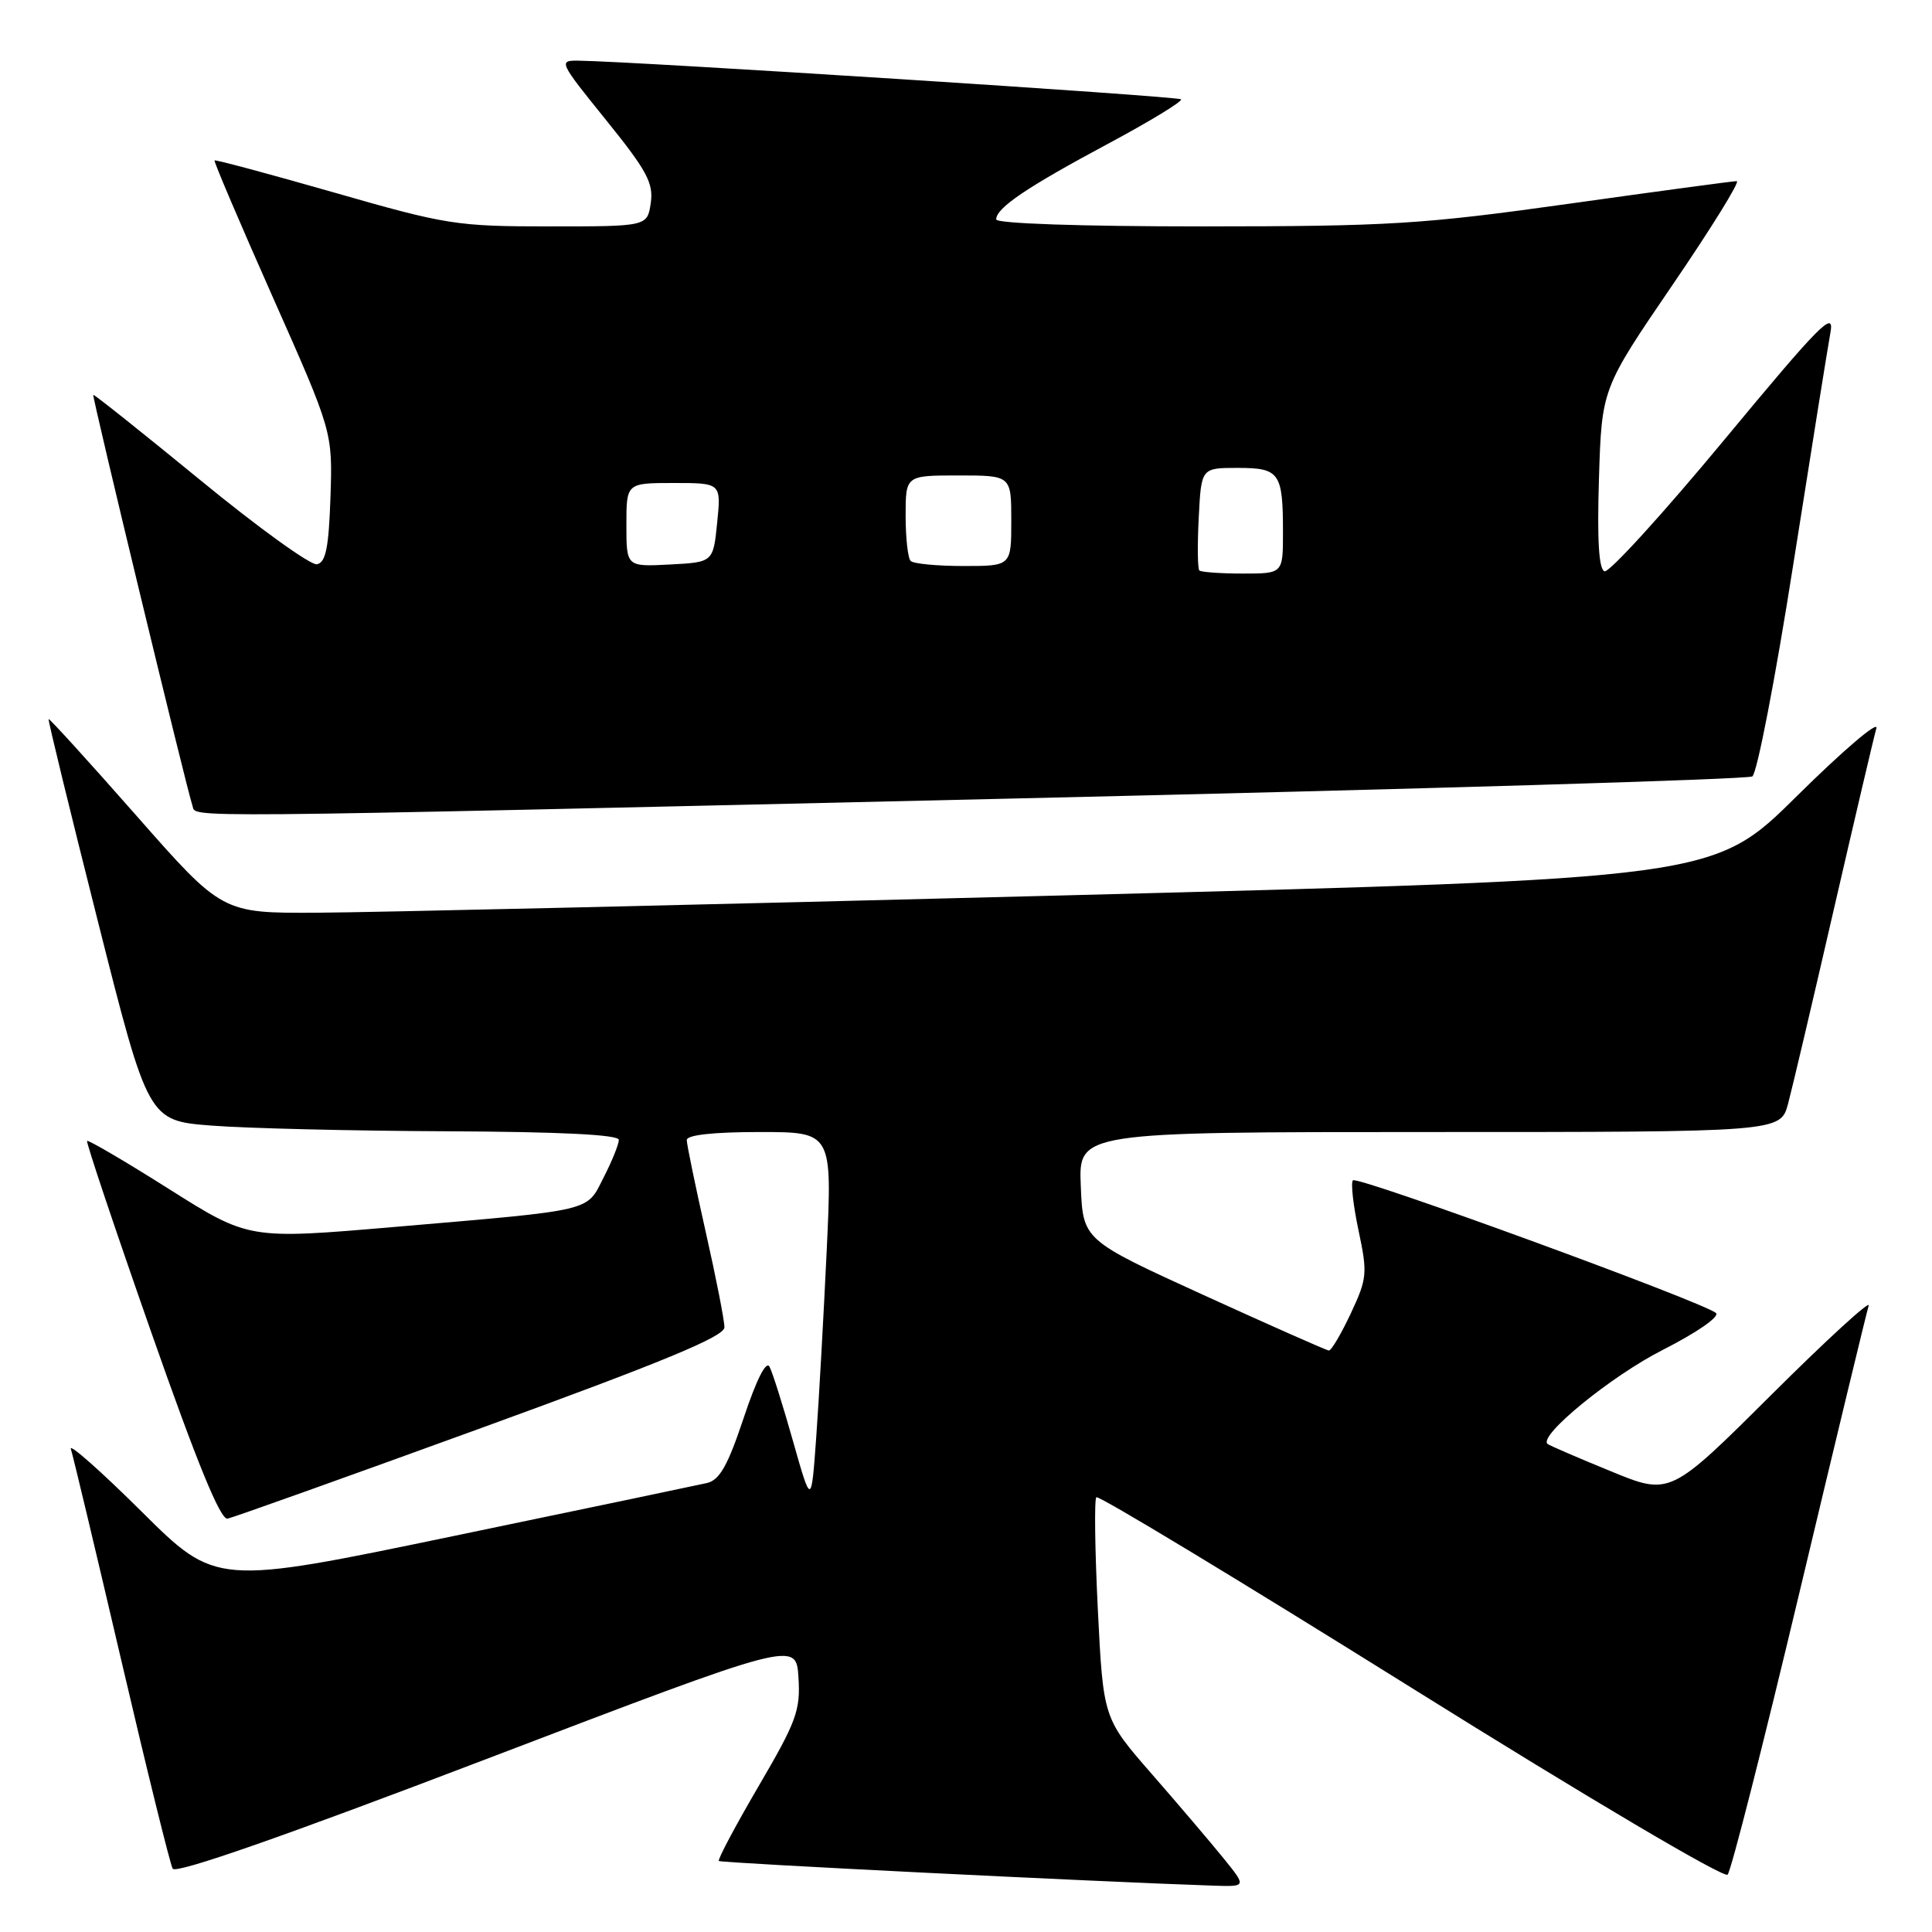 <?xml version="1.0" encoding="UTF-8" standalone="no"?>
<!DOCTYPE svg PUBLIC "-//W3C//DTD SVG 1.1//EN" "http://www.w3.org/Graphics/SVG/1.1/DTD/svg11.dtd" >
<svg xmlns="http://www.w3.org/2000/svg" xmlns:xlink="http://www.w3.org/1999/xlink" version="1.1" viewBox="0 0 256 256">
 <g >
 <path fill="currentColor"
d=" M 162.14 246.25 C 160.47 244.19 156.20 239.17 152.65 235.10 C 146.19 227.70 146.19 227.70 145.47 213.30 C 145.08 205.39 144.99 198.68 145.27 198.39 C 145.56 198.11 164.31 209.45 186.95 223.59 C 210.35 238.21 228.45 248.91 228.92 248.40 C 229.38 247.91 233.66 231.07 238.44 211.00 C 243.22 190.93 247.35 173.82 247.61 173.00 C 247.88 172.18 242.06 177.50 234.69 184.84 C 221.29 198.18 221.29 198.18 213.40 194.93 C 209.05 193.15 205.30 191.53 205.06 191.33 C 203.78 190.26 213.55 182.29 220.38 178.84 C 224.81 176.59 227.87 174.48 227.38 173.99 C 226.00 172.64 179.89 155.78 179.27 156.40 C 178.97 156.70 179.30 159.68 180.01 163.03 C 181.22 168.74 181.16 169.39 178.98 174.05 C 177.70 176.77 176.40 178.98 176.08 178.95 C 175.76 178.93 168.30 175.62 159.50 171.61 C 143.50 164.31 143.50 164.31 143.21 157.15 C 142.91 150.00 142.91 150.00 189.42 150.00 C 235.92 150.00 235.92 150.00 236.93 146.25 C 237.48 144.19 240.21 132.60 242.99 120.50 C 245.78 108.40 248.31 97.60 248.63 96.50 C 248.94 95.40 244.22 99.43 238.13 105.45 C 227.06 116.41 227.06 116.41 140.78 118.65 C 93.33 119.88 48.86 120.91 41.97 120.94 C 29.44 121.00 29.44 121.00 18.03 108.03 C 11.75 100.89 6.53 95.16 6.44 95.28 C 6.34 95.40 9.27 107.42 12.95 122.00 C 19.64 148.50 19.64 148.50 28.07 149.15 C 32.71 149.51 46.74 149.85 59.25 149.90 C 74.27 149.97 82.00 150.35 82.00 151.04 C 82.00 151.61 81.10 153.84 80.00 155.99 C 77.65 160.60 79.02 160.28 52.24 162.58 C 32.97 164.23 32.97 164.23 22.39 157.55 C 16.57 153.87 11.68 151.01 11.54 151.18 C 11.39 151.36 15.21 162.75 20.03 176.50 C 26.09 193.79 29.21 201.42 30.15 201.23 C 30.89 201.08 46.01 195.68 63.74 189.23 C 87.88 180.45 95.99 177.09 95.99 175.88 C 96.00 175.00 94.88 169.29 93.50 163.19 C 92.13 157.10 91.00 151.64 91.00 151.06 C 91.00 150.39 94.52 150.00 100.64 150.00 C 110.28 150.00 110.28 150.00 109.54 165.75 C 109.13 174.41 108.51 185.55 108.15 190.50 C 107.50 199.50 107.50 199.50 105.09 191.00 C 103.77 186.32 102.37 181.87 101.97 181.11 C 101.53 180.23 100.25 182.76 98.55 187.86 C 96.43 194.21 95.36 196.11 93.67 196.51 C 92.48 196.78 77.35 199.95 60.06 203.54 C 28.62 210.08 28.62 210.08 18.76 200.29 C 13.34 194.91 9.12 191.18 9.39 192.00 C 9.66 192.82 12.67 205.43 16.07 220.00 C 19.47 234.57 22.54 247.00 22.88 247.61 C 23.29 248.34 37.65 243.32 64.50 233.06 C 105.50 217.41 105.50 217.41 105.80 222.27 C 106.08 226.64 105.53 228.12 100.51 236.69 C 97.44 241.95 95.07 246.40 95.25 246.59 C 95.53 246.86 145.48 249.35 160.83 249.86 C 165.17 250.00 165.17 250.00 162.14 246.25 Z  M 133.78 105.82 C 187.29 104.59 231.57 103.27 232.19 102.88 C 232.81 102.50 235.25 89.88 237.61 74.84 C 239.98 59.80 242.20 45.93 242.55 44.02 C 243.09 41.02 241.13 43.01 228.45 58.31 C 220.35 68.08 213.22 75.90 212.61 75.70 C 211.85 75.44 211.62 71.56 211.87 63.41 C 212.24 51.50 212.24 51.50 221.62 37.75 C 226.78 30.19 230.61 24.00 230.13 24.00 C 229.64 24.00 219.63 25.35 207.88 27.00 C 188.39 29.73 184.09 29.99 159.25 30.00 C 143.17 30.00 132.00 29.62 132.00 29.07 C 132.00 27.55 136.06 24.81 146.80 19.06 C 152.38 16.07 156.75 13.41 156.49 13.16 C 156.09 12.75 84.20 8.14 76.71 8.04 C 73.97 8.00 74.03 8.13 80.30 15.90 C 85.73 22.62 86.61 24.27 86.23 26.90 C 85.77 30.00 85.77 30.00 72.84 30.00 C 60.50 30.00 59.18 29.79 44.27 25.51 C 35.67 23.05 28.54 21.13 28.43 21.26 C 28.31 21.39 31.78 29.54 36.14 39.36 C 44.07 57.22 44.07 57.22 43.79 65.85 C 43.56 72.59 43.17 74.54 41.99 74.77 C 41.16 74.92 34.19 69.90 26.51 63.59 C 18.82 57.29 12.45 52.22 12.36 52.32 C 12.17 52.51 24.75 104.60 25.50 106.75 C 26.07 108.39 21.00 108.43 133.78 105.82 Z  M 158.92 75.59 C 158.69 75.36 158.65 72.21 158.84 68.59 C 159.17 62.00 159.17 62.00 163.98 62.00 C 169.57 62.00 170.00 62.62 170.00 70.58 C 170.00 76.00 170.00 76.00 164.67 76.00 C 161.73 76.00 159.15 75.81 158.92 75.59 Z  M 83.00 69.55 C 83.00 64.00 83.00 64.00 89.28 64.00 C 95.56 64.00 95.56 64.00 95.03 69.25 C 94.50 74.50 94.50 74.50 88.75 74.80 C 83.00 75.10 83.00 75.10 83.00 69.55 Z  M 120.67 74.33 C 120.30 73.97 120.00 71.27 120.00 68.33 C 120.00 63.00 120.00 63.00 127.00 63.00 C 134.00 63.00 134.00 63.00 134.00 69.00 C 134.00 75.00 134.00 75.00 127.67 75.00 C 124.18 75.00 121.03 74.70 120.67 74.33 Z "/>
</g>
</svg>